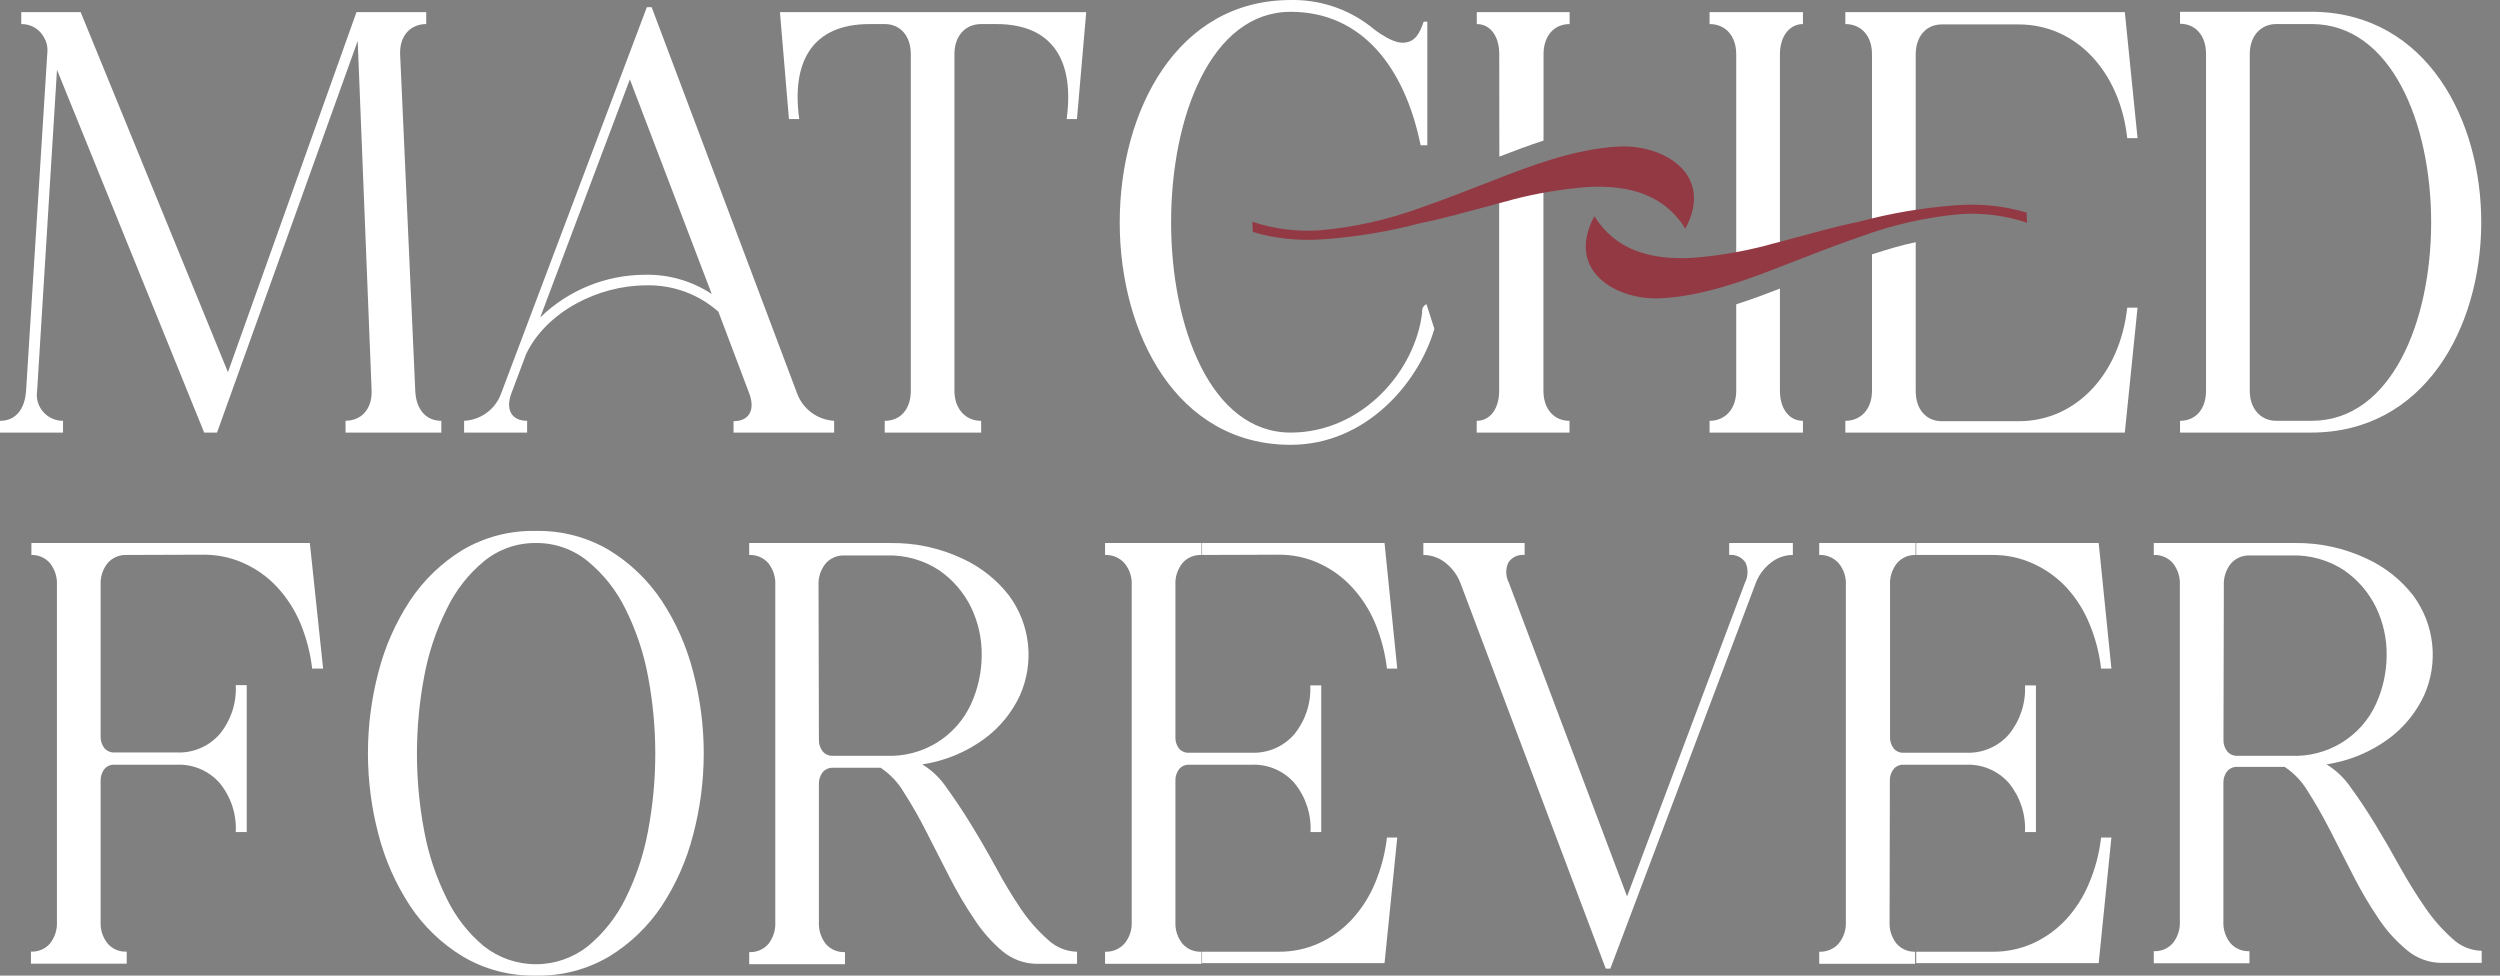 <svg width="123" height="48" viewBox="0 0 123 48" fill="none" xmlns="http://www.w3.org/2000/svg">
<rect x="0" y="0" width="123" height="48" fill="#808080" stroke="none"/>
<path d="M107.258 21.283H113.706C124.803 21.283 124.862 0.843 113.916 0.581H107.258V1.169C108.03 1.169 108.537 1.762 108.537 2.65V19.223C108.537 20.128 108.03 20.704 107.258 20.704V21.283ZM111.998 1.183H113.729C121.574 1.183 121.574 20.704 113.729 20.704H111.998C111.222 20.704 110.688 20.11 110.688 19.223V2.664C110.688 1.776 111.222 1.183 111.998 1.183Z" fill="white"/>
<path d="M92.102 11.191V2.665C92.102 1.759 91.568 1.184 90.791 1.184V0.596H104.541L105.167 6.795H104.66C104.304 3.539 102.157 1.202 99.322 1.202H95.536C94.76 1.202 94.253 1.796 94.253 2.683V10.757C93.545 10.875 92.828 11.028 92.102 11.21M94.253 19.247C94.253 20.13 94.76 20.723 95.536 20.723H99.322C102.157 20.723 104.304 18.387 104.66 15.136H105.167L104.541 21.285H90.791V20.705C91.568 20.705 92.102 20.112 92.102 19.229V12.514C92.823 12.283 93.54 12.061 94.253 11.916V19.247Z" fill="white"/>
<path d="M63.502 21.885C67.201 21.885 69.795 18.842 70.571 16.18L70.183 14.966C70.11 14.998 70.05 15.054 70.012 15.123C69.974 15.193 69.96 15.273 69.973 15.351C69.644 18.276 66.991 21.283 63.502 21.283C55.657 21.283 55.657 0.581 63.502 0.581C66.991 0.581 69.11 3.297 69.895 7.146H70.224V1.065H70.046C69.868 1.568 69.658 2.102 69.005 2.102C68.352 2.102 67.393 1.273 67.393 1.273C66.28 0.422 64.907 -0.026 63.502 0.001C52.287 0.001 52.287 21.885 63.502 21.885Z" fill="white"/>
<path d="M87.573 14.198V19.229C87.573 20.112 88.029 20.705 88.705 20.705V21.285H84.111V20.705C84.888 20.705 85.422 20.112 85.422 19.229V14.973C86.153 14.737 86.874 14.47 87.573 14.198ZM85.422 9.584V2.665C85.422 1.759 84.888 1.184 84.111 1.184V0.596H88.705V1.184C88.048 1.184 87.573 1.778 87.573 2.665V12.957C87.353 13.012 87.116 13.066 86.92 13.13C86.417 13.252 85.915 13.361 85.422 13.456V9.584ZM75.937 8.434V19.229C75.937 20.112 76.444 20.705 77.22 20.705V21.285H72.654V20.705C73.311 20.705 73.759 20.112 73.759 19.229V8.941C73.987 8.882 74.216 8.828 74.435 8.76C74.946 8.638 75.449 8.529 75.937 8.434ZM73.763 2.665C73.763 1.759 73.307 1.184 72.658 1.184V0.596H77.225V1.184C76.449 1.184 75.942 1.778 75.942 2.665V6.917C75.202 7.157 74.476 7.429 73.768 7.705L73.763 2.665Z" fill="white"/>
<path d="M38.816 5.857H39.323C38.934 3.05 39.948 1.184 42.784 1.184H43.528C44.305 1.184 44.812 1.778 44.812 2.665V19.224C44.812 20.13 44.305 20.705 43.528 20.705V21.285H48.273V20.705C47.497 20.705 46.958 20.112 46.958 19.224V2.665C46.958 1.759 47.497 1.184 48.273 1.184H49.017C51.849 1.184 52.862 3.05 52.479 5.857H52.986L53.442 0.596H38.373L38.816 5.857Z" fill="white"/>
<path d="M35.017 14.464C34.047 13.824 32.903 13.494 31.738 13.518C29.807 13.522 27.955 14.277 26.578 15.619L30.989 3.905L35.017 14.464ZM25.884 17.421C26.875 15.352 29.409 14.039 31.798 14.039C33.104 14.008 34.373 14.473 35.346 15.338L36.866 19.364C37.163 20.161 36.866 20.722 36.09 20.722V21.284H41.04V20.704C40.635 20.68 40.246 20.539 39.921 20.297C39.596 20.056 39.35 19.725 39.214 19.346L32.062 0.355H31.825L24.66 19.346C24.527 19.727 24.282 20.06 23.956 20.302C23.631 20.544 23.24 20.684 22.834 20.704V21.284H25.934V20.704C25.162 20.704 24.861 20.142 25.162 19.346L25.884 17.421Z" fill="white"/>
<path d="M10.677 21.285L17.599 2.013L18.284 19.22C18.312 20.125 17.777 20.701 17.001 20.701V21.285H21.714V20.705C20.938 20.705 20.463 20.112 20.431 19.224L19.686 2.665C19.654 1.759 20.193 1.184 20.97 1.184V0.596H17.54L11.215 18.31L3.968 0.596H1.046V1.184C1.28 1.18 1.51 1.242 1.711 1.362C1.911 1.482 2.073 1.656 2.178 1.864L2.265 2.045C2.333 2.244 2.353 2.457 2.324 2.665L1.283 19.224C1.224 20.13 0.776 20.705 0 20.705V21.285H3.101V20.705C2.914 20.706 2.729 20.666 2.56 20.588C2.39 20.511 2.239 20.398 2.118 20.257C1.997 20.116 1.908 19.951 1.858 19.773C1.807 19.594 1.797 19.407 1.827 19.224L2.804 3.435L10.046 21.285H10.677Z" fill="white"/>
<path d="M6.234 27.304C6.057 27.296 5.88 27.328 5.717 27.398C5.554 27.467 5.409 27.573 5.294 27.707C5.051 28.013 4.93 28.396 4.951 28.785V36.224C4.943 36.431 5.006 36.634 5.129 36.8C5.19 36.874 5.268 36.933 5.356 36.971C5.444 37.01 5.54 37.027 5.636 37.022H8.71C9.106 37.037 9.5 36.963 9.864 36.806C10.228 36.65 10.551 36.414 10.81 36.116C11.365 35.437 11.646 34.579 11.6 33.707H12.139V40.938H11.6C11.646 40.066 11.365 39.208 10.81 38.529C10.551 38.232 10.228 37.996 9.864 37.839C9.5 37.682 9.106 37.608 8.71 37.624H5.636C5.54 37.618 5.444 37.635 5.356 37.674C5.268 37.713 5.19 37.771 5.129 37.846C5.006 38.012 4.943 38.215 4.951 38.421V45.344C4.93 45.733 5.052 46.115 5.294 46.422C5.409 46.555 5.554 46.66 5.717 46.73C5.88 46.798 6.057 46.83 6.234 46.82V47.413H1.522V46.82C1.698 46.829 1.874 46.797 2.036 46.728C2.199 46.659 2.343 46.554 2.458 46.422C2.7 46.115 2.822 45.733 2.8 45.344V28.785C2.822 28.396 2.7 28.013 2.458 27.707C2.346 27.577 2.205 27.473 2.047 27.403C1.889 27.333 1.718 27.299 1.545 27.304V26.715H15.244L15.897 32.896H15.358C15.269 32.118 15.069 31.355 14.765 30.632C14.488 29.98 14.099 29.381 13.614 28.862C13.155 28.373 12.602 27.981 11.988 27.707C11.37 27.43 10.699 27.287 10.02 27.291L6.234 27.304Z" fill="white"/>
<path d="M26.363 26.123C27.633 26.096 28.885 26.424 29.975 27.069C31.008 27.702 31.888 28.55 32.556 29.555C33.263 30.629 33.786 31.812 34.103 33.056C34.798 35.683 34.798 38.443 34.103 41.07C33.785 42.315 33.262 43.499 32.556 44.575C31.888 45.579 31.008 46.426 29.975 47.056C28.885 47.702 27.633 48.029 26.363 47.998C25.095 48.027 23.844 47.699 22.756 47.052C21.723 46.422 20.842 45.575 20.176 44.571C19.47 43.494 18.945 42.31 18.623 41.066C17.929 38.438 17.929 35.678 18.623 33.051C18.943 31.806 19.468 30.622 20.176 29.546C20.842 28.54 21.723 27.692 22.756 27.06C23.846 26.418 25.096 26.093 26.363 26.123ZM26.363 26.716C25.428 26.707 24.52 27.028 23.801 27.622C23.028 28.265 22.405 29.067 21.975 29.972C21.452 31.018 21.08 32.133 20.87 33.282C20.395 35.794 20.395 38.372 20.87 40.885C21.081 42.035 21.453 43.151 21.975 44.199C22.408 45.103 23.03 45.904 23.801 46.549C24.53 47.126 25.434 47.44 26.366 47.44C27.297 47.44 28.201 47.126 28.93 46.549C29.706 45.904 30.337 45.103 30.779 44.199C31.299 43.15 31.671 42.035 31.884 40.885C32.359 38.372 32.359 35.794 31.884 33.282C31.672 32.133 31.3 31.019 30.779 29.972C30.339 29.067 29.708 28.265 28.93 27.622C28.21 27.027 27.3 26.706 26.363 26.716Z" fill="white"/>
<path d="M43.574 26.717H43.784C45.02 26.697 46.243 26.96 47.359 27.486C48.256 27.9 49.039 28.521 49.643 29.298C50.161 29.999 50.483 30.823 50.577 31.688C50.67 32.552 50.532 33.425 50.177 34.22C49.785 35.063 49.185 35.795 48.433 36.348C47.533 37.009 46.484 37.441 45.378 37.607C45.858 37.902 46.268 38.298 46.579 38.766C46.974 39.309 47.376 39.913 47.784 40.577C48.192 41.241 48.6 41.946 49.008 42.692C49.38 43.39 49.789 44.069 50.232 44.725C50.608 45.28 51.053 45.787 51.556 46.233C51.943 46.601 52.454 46.813 52.99 46.826V47.419H51.022C50.406 47.419 49.809 47.204 49.337 46.812C48.799 46.36 48.331 45.832 47.949 45.246C47.493 44.571 47.08 43.869 46.711 43.145C46.323 42.384 45.948 41.646 45.578 40.926C45.243 40.262 44.875 39.615 44.473 38.988C44.189 38.502 43.797 38.087 43.327 37.774H40.98C40.884 37.77 40.788 37.788 40.7 37.826C40.612 37.864 40.535 37.923 40.473 37.996C40.347 38.163 40.282 38.367 40.29 38.576V45.368C40.269 45.756 40.391 46.139 40.633 46.446C40.749 46.578 40.894 46.683 41.057 46.752C41.22 46.821 41.397 46.853 41.574 46.844V47.437H36.861V46.844C37.038 46.853 37.215 46.821 37.378 46.752C37.541 46.683 37.686 46.578 37.802 46.446C38.044 46.139 38.165 45.756 38.144 45.368V28.786C38.166 28.397 38.044 28.014 37.802 27.708C37.686 27.575 37.541 27.469 37.378 27.399C37.215 27.329 37.038 27.297 36.861 27.305V26.717H43.574ZM40.29 36.389C40.281 36.596 40.345 36.8 40.473 36.964C40.534 37.038 40.611 37.097 40.7 37.135C40.788 37.174 40.884 37.191 40.98 37.186H43.601C44.476 37.222 45.341 36.998 46.086 36.542C46.831 36.086 47.421 35.419 47.78 34.627C48.12 33.878 48.297 33.067 48.3 32.245C48.311 31.43 48.133 30.623 47.78 29.886C47.421 29.15 46.877 28.518 46.2 28.052C45.43 27.55 44.522 27.297 43.601 27.328H41.555C41.378 27.32 41.201 27.352 41.038 27.422C40.875 27.491 40.73 27.597 40.615 27.731C40.372 28.037 40.251 28.42 40.272 28.808L40.29 36.389Z" fill="white"/>
<path d="M57.831 45.349C57.809 45.737 57.931 46.12 58.173 46.426C58.289 46.56 58.434 46.665 58.597 46.734C58.76 46.803 58.937 46.834 59.114 46.825V47.418H54.369V46.825C54.548 46.833 54.726 46.801 54.891 46.732C55.056 46.663 55.204 46.559 55.323 46.426C55.574 46.124 55.701 45.739 55.68 45.349V28.785C55.701 28.394 55.574 28.009 55.323 27.707C55.204 27.574 55.057 27.469 54.892 27.399C54.727 27.33 54.548 27.297 54.369 27.304V26.715H59.114V27.304C58.936 27.296 58.759 27.328 58.596 27.398C58.433 27.467 58.288 27.573 58.173 27.707C57.931 28.013 57.809 28.396 57.831 28.785V36.224C57.815 36.434 57.873 36.642 57.995 36.813C58.056 36.887 58.133 36.946 58.221 36.985C58.309 37.023 58.406 37.041 58.502 37.035H61.575C61.971 37.05 62.366 36.977 62.73 36.82C63.093 36.663 63.417 36.427 63.676 36.129C64.228 35.45 64.51 34.592 64.466 33.721H65.004V40.938H64.479C64.523 40.066 64.242 39.209 63.689 38.529C63.43 38.232 63.107 37.996 62.743 37.839C62.38 37.682 61.985 37.608 61.589 37.624H58.515C58.419 37.618 58.323 37.635 58.235 37.674C58.147 37.713 58.069 37.771 58.009 37.846C57.885 38.012 57.822 38.215 57.831 38.421V45.349ZM59.141 27.304V26.715H68.119L68.745 32.896H68.238C68.148 32.118 67.949 31.355 67.644 30.632C67.367 29.98 66.978 29.381 66.493 28.862C66.037 28.376 65.49 27.983 64.881 27.707C64.259 27.426 63.583 27.284 62.899 27.291L59.141 27.304ZM59.141 46.825H62.899C63.582 46.833 64.259 46.692 64.881 46.413C65.49 46.136 66.037 45.744 66.493 45.258C66.979 44.733 67.369 44.128 67.644 43.469C67.949 42.746 68.149 41.984 68.238 41.206H68.745L68.119 47.386H59.141V46.825Z" fill="white"/>
<path d="M75.011 27.304C74.853 27.287 74.694 27.313 74.551 27.381C74.408 27.45 74.287 27.556 74.203 27.689C74.135 27.844 74.103 28.012 74.108 28.182C74.114 28.351 74.157 28.517 74.235 28.667L80.052 44.103L85.852 28.667C85.93 28.517 85.973 28.351 85.978 28.182C85.984 28.012 85.952 27.844 85.884 27.689C85.799 27.556 85.678 27.45 85.535 27.381C85.392 27.313 85.233 27.287 85.076 27.304V26.715H88.208V27.304C87.812 27.305 87.429 27.441 87.121 27.689C86.793 27.944 86.541 28.282 86.391 28.667L79.23 47.654H79.002L71.846 28.667C71.694 28.283 71.442 27.945 71.116 27.689C70.809 27.441 70.425 27.305 70.029 27.304V26.715H75.011V27.304Z" fill="white"/>
<path d="M92.967 45.349C92.946 45.737 93.068 46.12 93.309 46.426C93.422 46.556 93.563 46.659 93.721 46.728C93.879 46.797 94.05 46.83 94.223 46.825V47.418H89.506V46.825C89.684 46.833 89.863 46.801 90.028 46.732C90.193 46.663 90.341 46.559 90.46 46.426C90.71 46.124 90.837 45.739 90.816 45.349V28.785C90.838 28.394 90.711 28.009 90.46 27.707C90.341 27.574 90.193 27.469 90.028 27.399C89.863 27.33 89.685 27.297 89.506 27.304V26.715H94.246V27.304C94.073 27.299 93.901 27.333 93.743 27.403C93.585 27.473 93.445 27.577 93.332 27.707C93.09 28.013 92.968 28.396 92.99 28.785V36.224C92.976 36.434 93.035 36.642 93.159 36.813C93.219 36.887 93.297 36.946 93.385 36.985C93.473 37.023 93.57 37.041 93.666 37.035H96.734C97.131 37.051 97.527 36.977 97.891 36.821C98.256 36.664 98.58 36.428 98.84 36.129C99.392 35.45 99.674 34.592 99.63 33.721H100.168V40.938H99.63C99.674 40.066 99.392 39.209 98.84 38.529C98.58 38.231 98.256 37.995 97.891 37.838C97.527 37.681 97.131 37.608 96.734 37.624H93.666C93.57 37.618 93.473 37.635 93.385 37.674C93.297 37.713 93.219 37.771 93.159 37.846C93.035 38.012 92.972 38.215 92.981 38.421L92.967 45.349ZM94.278 27.304V26.715H103.255L103.881 32.896H103.374C103.286 32.117 103.084 31.355 102.776 30.632C102.502 29.98 102.114 29.38 101.63 28.862C101.17 28.38 100.619 27.992 100.009 27.721C99.386 27.44 98.71 27.298 98.027 27.304H94.278ZM94.278 46.825H98.036C98.719 46.832 99.395 46.692 100.018 46.413C100.626 46.136 101.174 45.744 101.63 45.258C102.116 44.734 102.504 44.128 102.776 43.469C103.085 42.748 103.286 41.985 103.374 41.206H103.881L103.255 47.386H94.278V46.825Z" fill="white"/>
<path d="M112.678 26.716H112.884C114.115 26.698 115.334 26.962 116.446 27.486C117.342 27.9 118.125 28.521 118.729 29.297C119.247 29.999 119.569 30.823 119.663 31.687C119.757 32.551 119.619 33.425 119.263 34.219C118.87 35.062 118.27 35.793 117.519 36.348C116.62 37.008 115.571 37.441 114.464 37.606C114.939 37.897 115.345 38.284 115.656 38.743C116.055 39.286 116.457 39.89 116.861 40.554C117.266 41.218 117.674 41.923 118.085 42.669C118.492 43.398 118.912 44.068 119.336 44.679C119.716 45.234 120.162 45.74 120.665 46.187C121.052 46.556 121.563 46.767 122.099 46.78V47.374H120.131C119.515 47.373 118.919 47.158 118.446 46.767C117.897 46.317 117.419 45.789 117.026 45.2C116.571 44.525 116.158 43.824 115.788 43.099C115.4 42.338 115.026 41.6 114.656 40.88C114.286 40.16 113.921 39.522 113.551 38.942C113.266 38.457 112.874 38.042 112.404 37.729H110.08C109.984 37.724 109.888 37.742 109.8 37.781C109.712 37.819 109.635 37.877 109.573 37.951C109.447 38.117 109.382 38.322 109.391 38.53V45.322C109.369 45.711 109.491 46.094 109.733 46.4C109.849 46.533 109.994 46.638 110.157 46.707C110.32 46.776 110.497 46.807 110.674 46.798V47.392H105.966V46.798C106.143 46.807 106.319 46.776 106.482 46.707C106.645 46.638 106.79 46.533 106.906 46.4C107.148 46.094 107.27 45.711 107.249 45.322V28.786C107.27 28.397 107.149 28.014 106.906 27.708C106.791 27.574 106.646 27.469 106.483 27.399C106.32 27.329 106.143 27.297 105.966 27.305V26.716H112.678ZM109.395 36.388C109.385 36.596 109.45 36.799 109.578 36.964C109.638 37.038 109.716 37.096 109.804 37.135C109.892 37.174 109.989 37.191 110.085 37.185H112.706C113.583 37.225 114.453 37.003 115.201 36.547C115.95 36.09 116.543 35.422 116.903 34.627C117.242 33.878 117.42 33.066 117.423 32.245C117.434 31.43 117.256 30.623 116.903 29.886C116.544 29.15 116 28.518 115.323 28.052C114.553 27.55 113.645 27.296 112.724 27.328H110.697C110.519 27.32 110.342 27.352 110.179 27.422C110.016 27.491 109.872 27.597 109.756 27.731C109.514 28.037 109.392 28.42 109.413 28.808L109.395 36.388Z" fill="white"/>
<path d="M78.444 10.637C79.494 12.317 81.206 12.792 83.248 12.688C84.481 12.594 85.704 12.389 86.901 12.077C87.257 11.968 87.645 11.891 88.001 11.782C89.125 11.488 90.312 11.135 91.449 10.913C93.02 10.488 94.629 10.215 96.253 10.098C97.416 10.006 98.587 10.127 99.705 10.456L99.733 10.958C98.68 10.606 97.567 10.462 96.459 10.533C94.757 10.686 93.085 11.065 91.486 11.66C90.339 12.05 89.202 12.507 88.061 12.941C86.056 13.734 83.873 14.563 81.709 14.676C79.544 14.789 76.991 13.34 78.444 10.637Z" fill="#933944"/>
<path d="M82.921 11.248C81.871 9.573 80.158 9.093 78.112 9.201C76.879 9.297 75.656 9.5 74.459 9.808C74.107 9.917 73.719 9.998 73.363 10.107C72.235 10.397 71.052 10.75 69.915 10.972C68.337 11.391 66.723 11.66 65.093 11.773C63.93 11.863 62.76 11.742 61.641 11.416L61.613 10.909C62.666 11.26 63.779 11.405 64.888 11.334C66.591 11.19 68.267 10.818 69.87 10.229C71.02 9.835 72.153 9.383 73.294 8.943C75.304 8.151 77.487 7.322 79.647 7.209C81.806 7.096 84.373 8.545 82.921 11.248Z" fill="#933944"/>
</svg>
